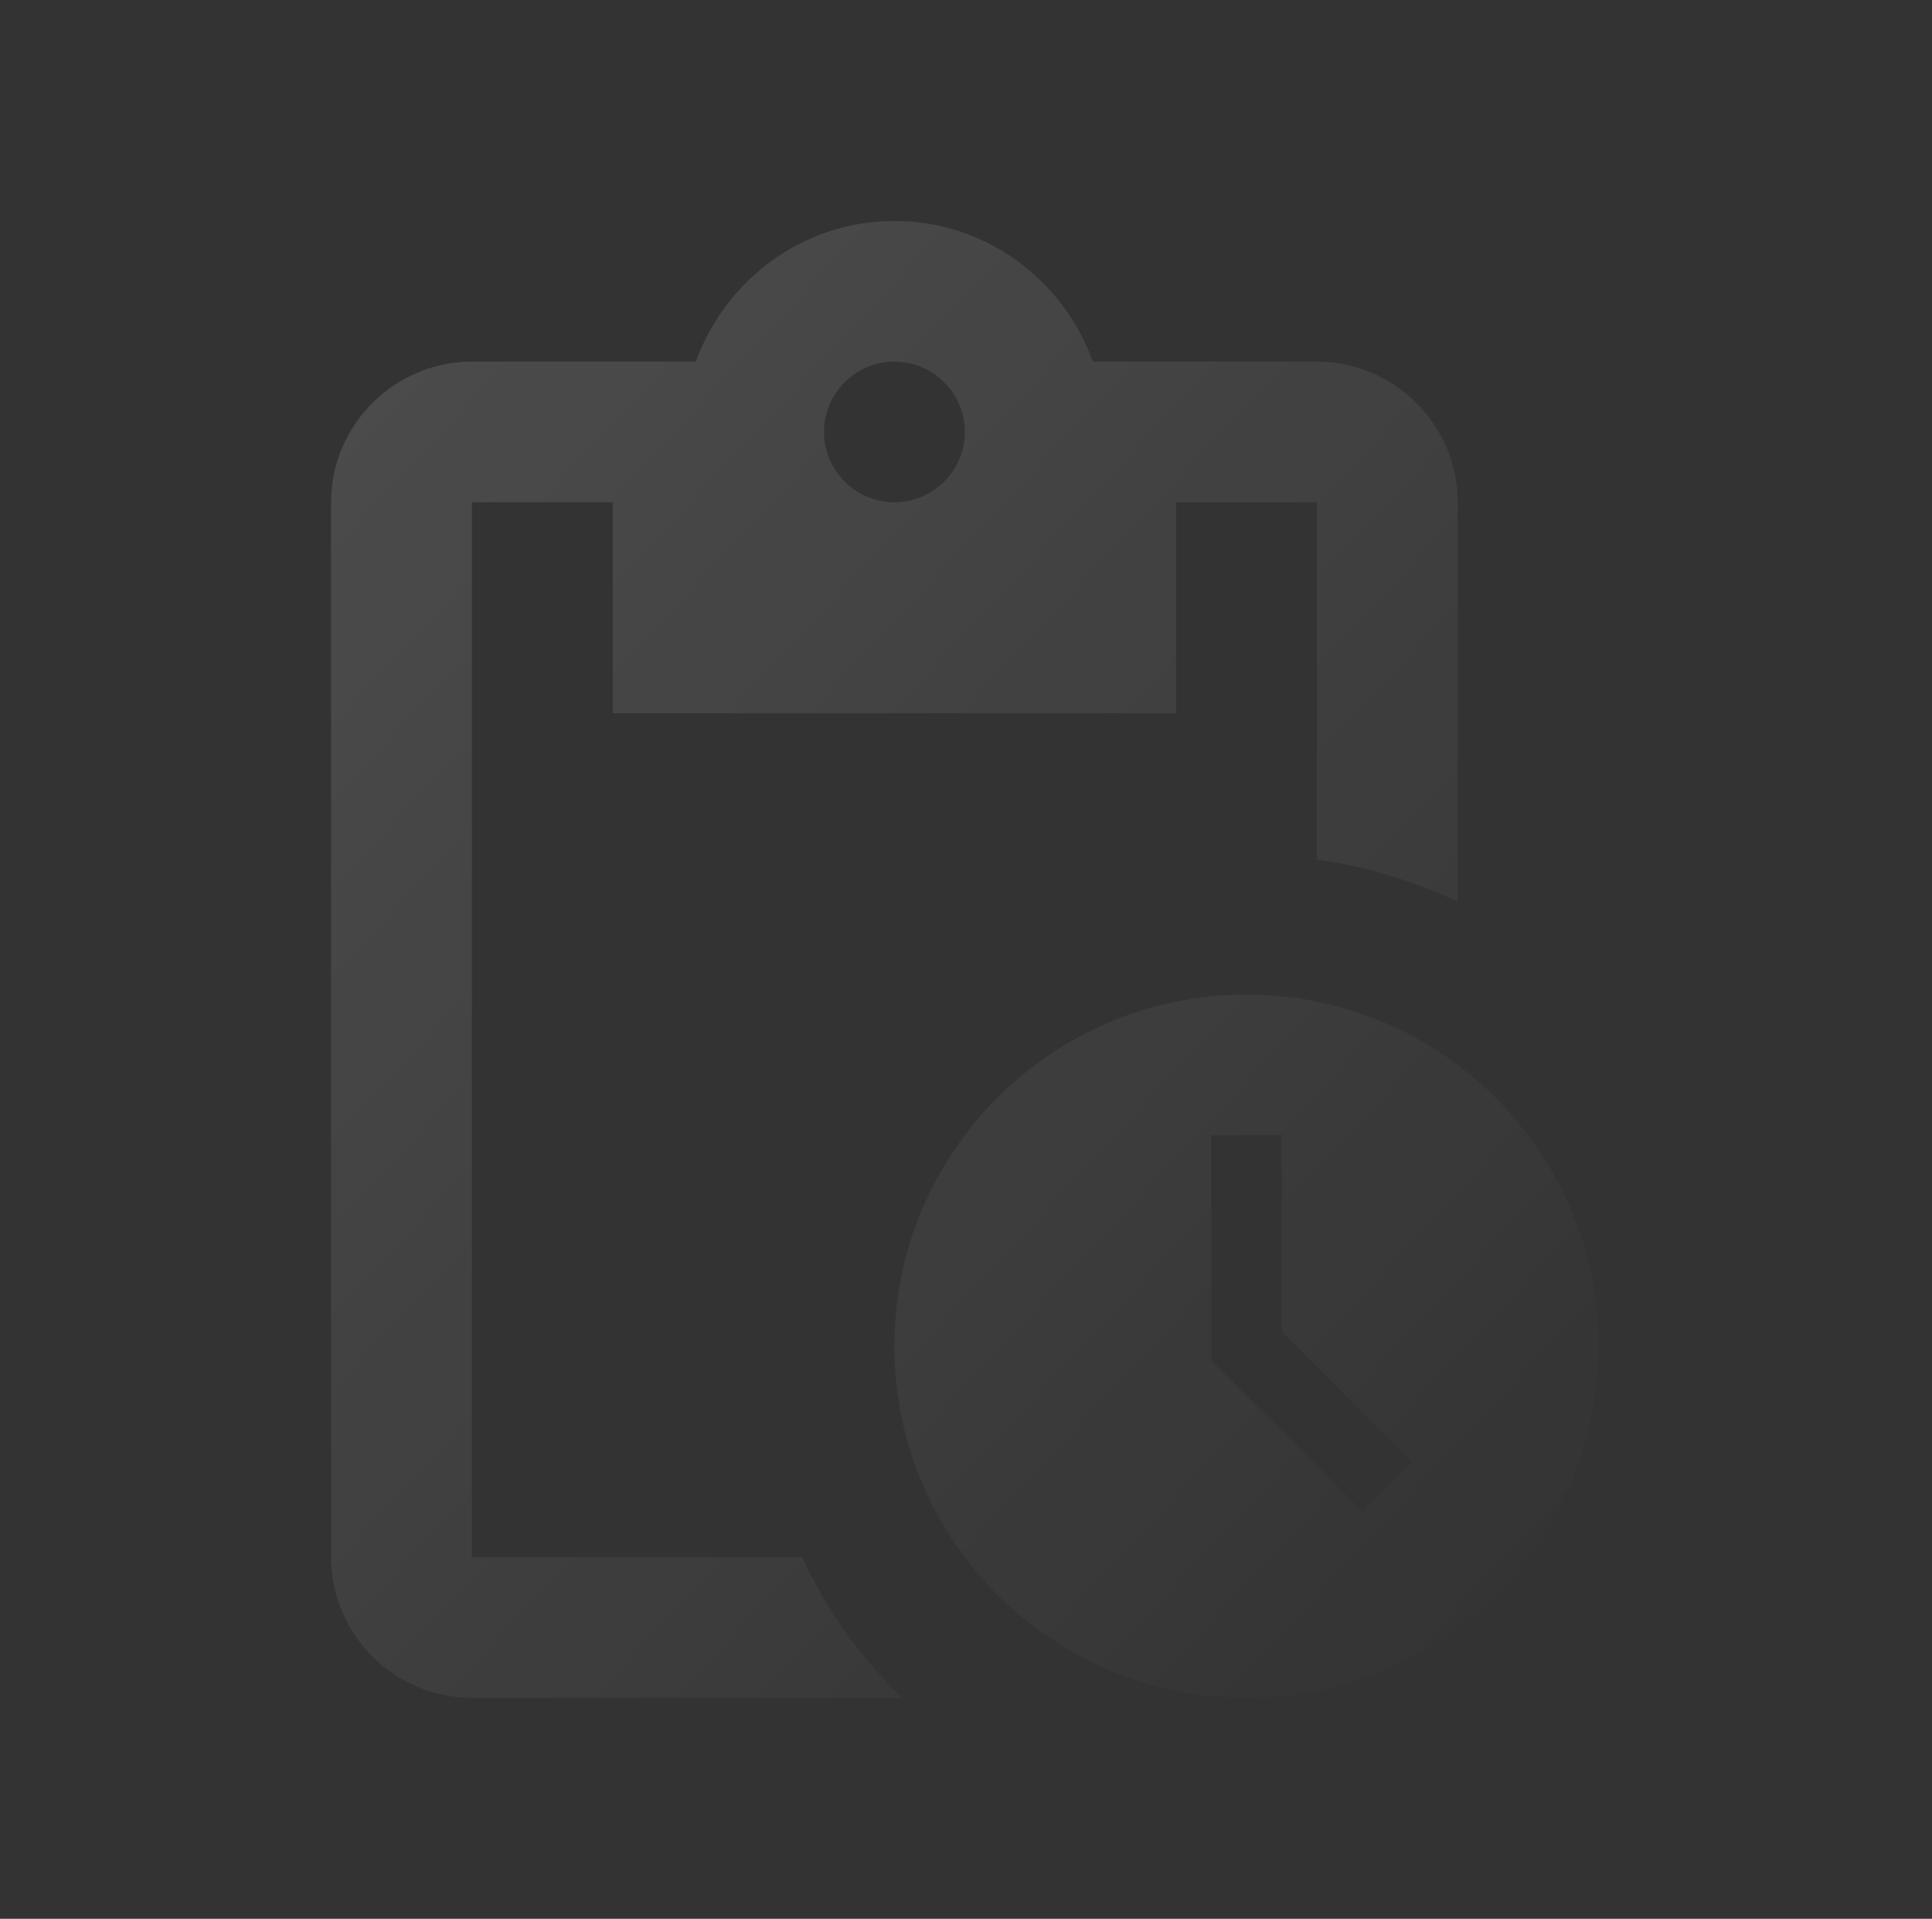 <svg xmlns="http://www.w3.org/2000/svg" width="145" height="144" viewBox="0 0 145 144" fill="none">
    <rect x="0" y="0" width="145" height="144" fill="#333333" stroke="none"/>
    <g opacity="0.15">
    <path d="M93.551 74.639C78.965 74.639 67.126 86.462 67.126 101.029C67.126 115.596 78.965 127.418 93.551 127.418C108.137 127.418 119.975 115.596 119.975 101.029C119.975 86.462 108.137 74.639 93.551 74.639ZM102.271 113.432L90.908 102.084V85.195H96.193V99.92L105.97 109.684L102.271 113.432ZM98.836 27.138H82.03C79.81 21.015 73.997 16.582 67.126 16.582C60.256 16.582 54.443 21.015 52.223 27.138H35.417C29.604 27.138 24.848 31.888 24.848 37.694V116.862C24.848 122.668 29.604 127.418 35.417 127.418H67.708C64.581 124.387 62.038 120.81 60.203 116.862H35.417V37.694H45.987V53.527H88.266V37.694H98.836V64.505C102.588 65.033 106.129 66.141 109.405 67.672V37.694C109.405 31.888 104.649 27.138 98.836 27.138ZM67.126 37.694C64.22 37.694 61.842 35.318 61.842 32.416C61.842 29.513 64.22 27.138 67.126 27.138C70.033 27.138 72.411 29.513 72.411 32.416C72.411 35.318 70.033 37.694 67.126 37.694Z" fill="url(#paint0_linear_2_23)" fill-opacity="0.8"/>
</g>
<defs>
    <linearGradient id="paint0_linear_2_23" x1="24.848" y1="29.601" x2="120.564" y2="118.395" gradientUnits="userSpaceOnUse">
    <stop stop-color="white"/>
    <stop offset="1" stop-color="white" stop-opacity="0"/>
    </linearGradient>
</defs>
</svg>